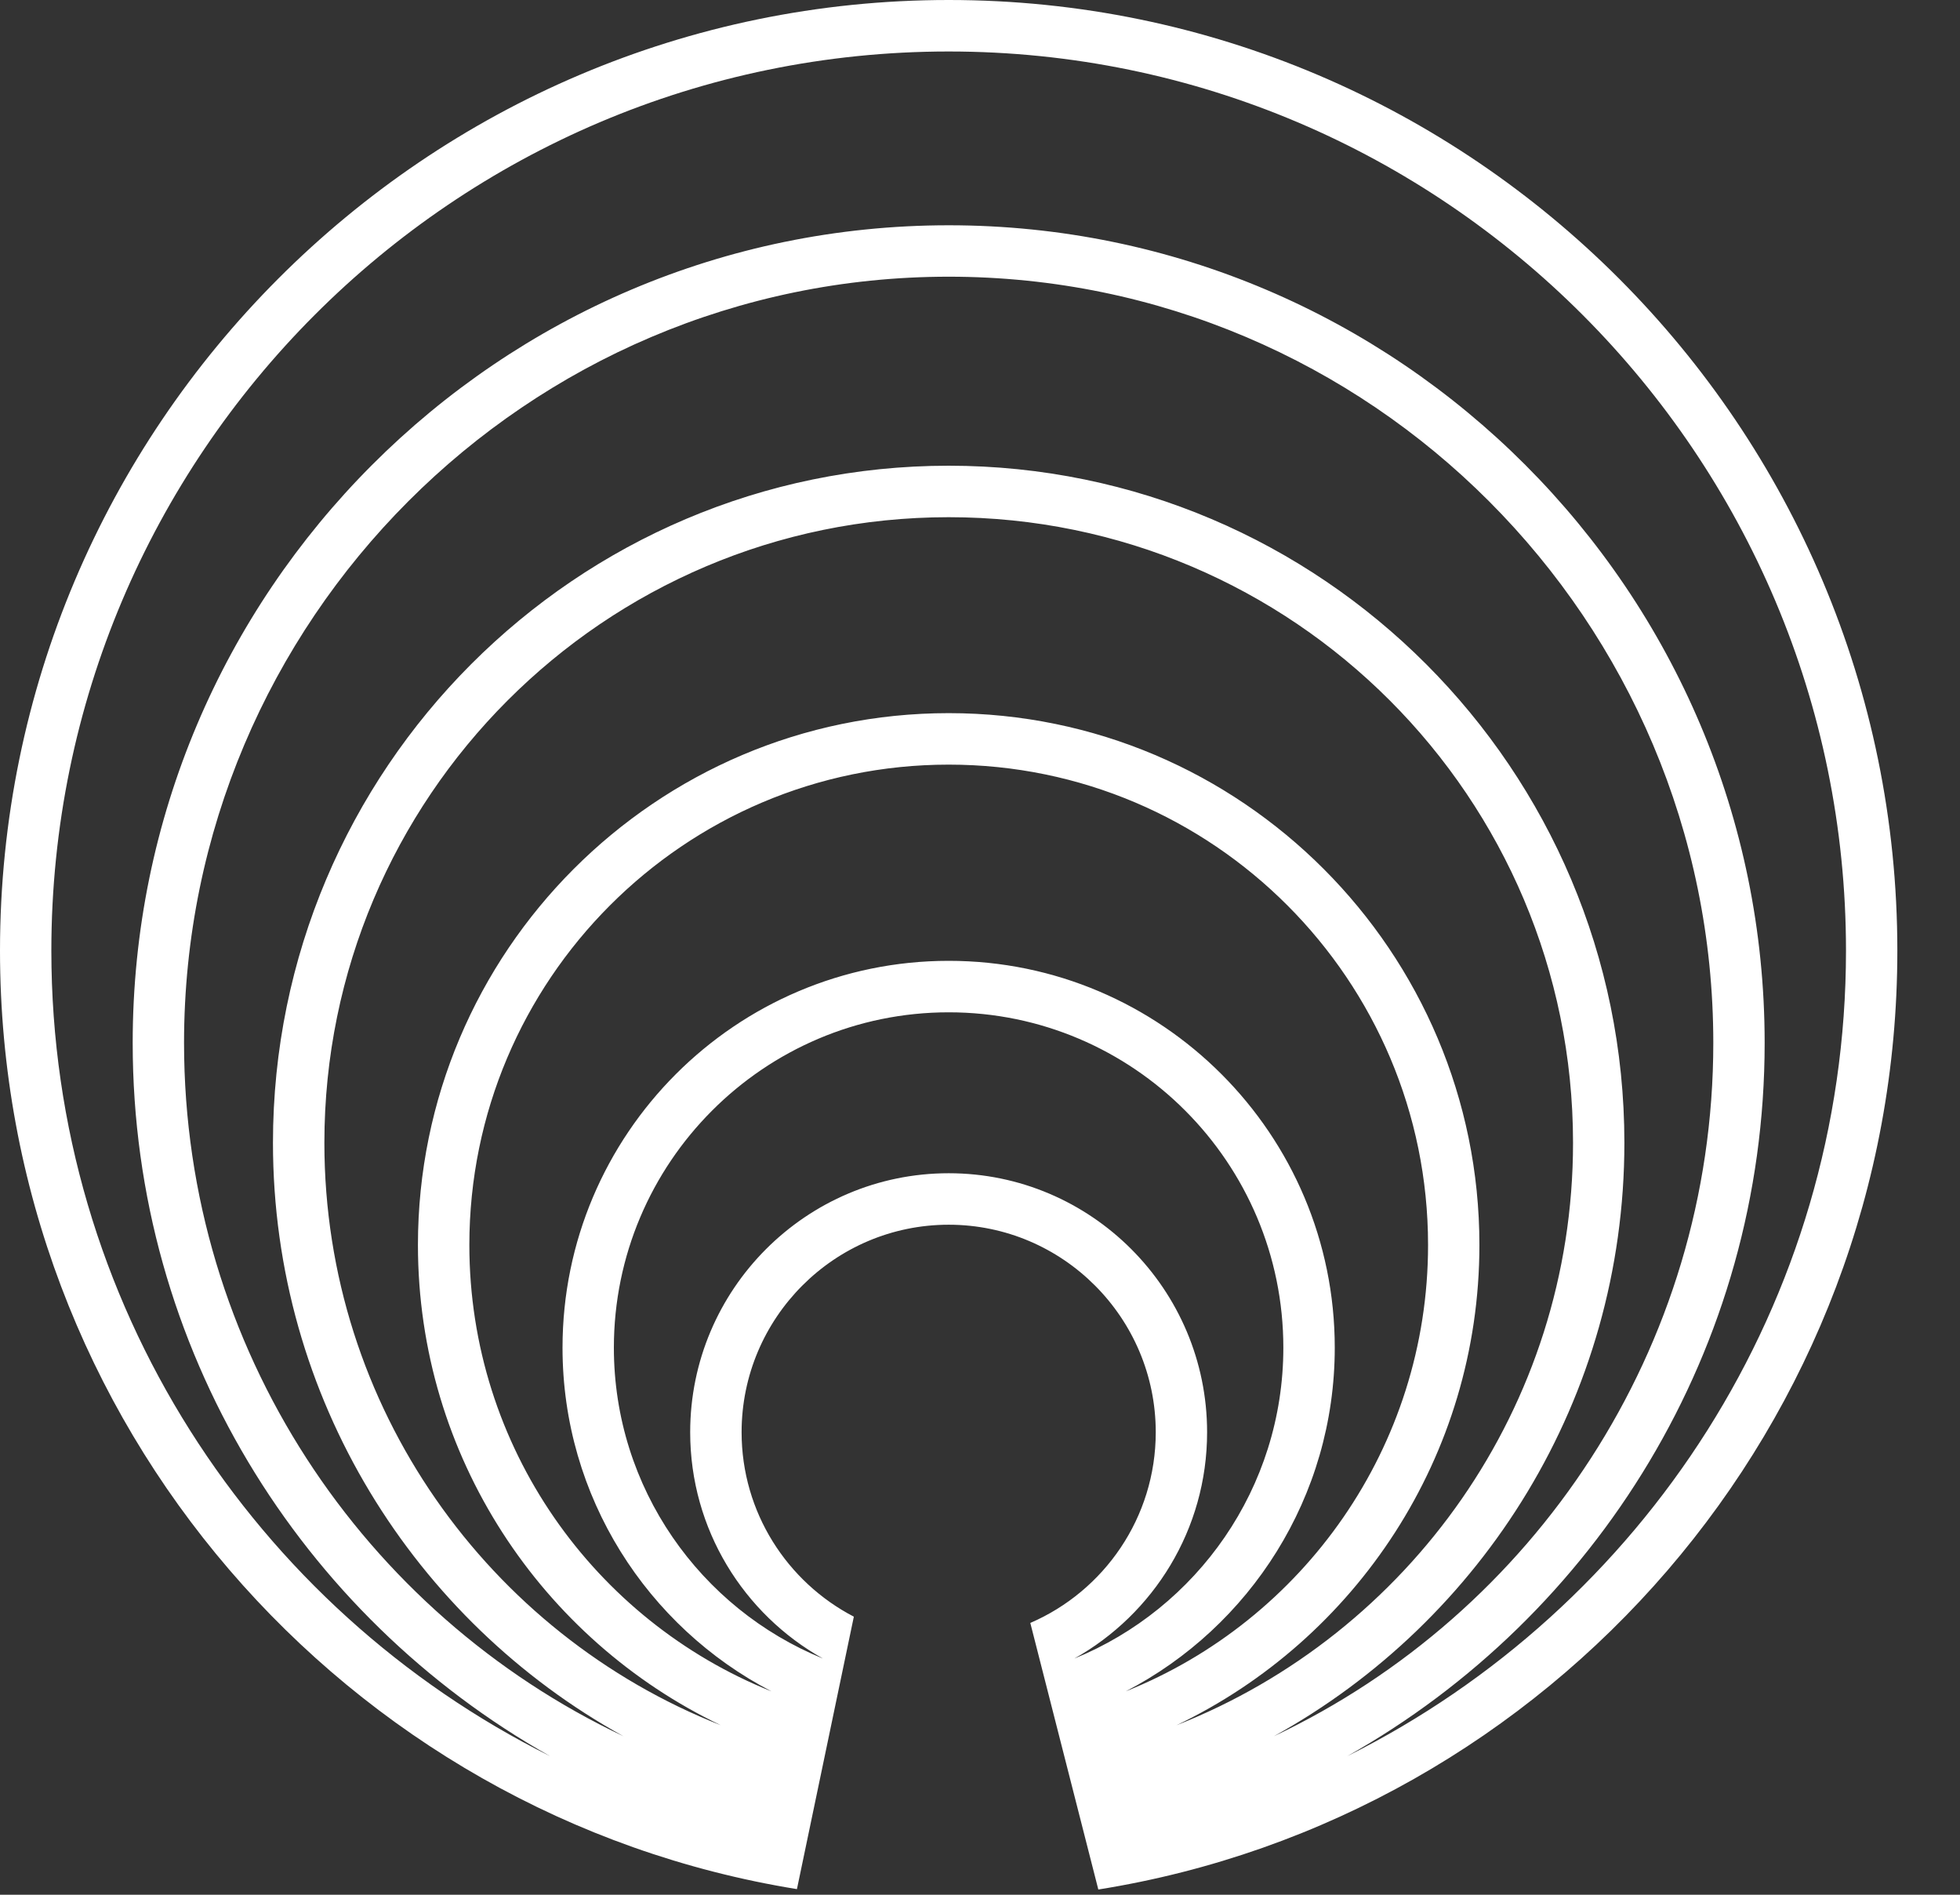 <svg width="30" height="29" viewBox="0 0 30 29" fill="none" xmlns="http://www.w3.org/2000/svg">
<rect x="0" y="0" width="30" height="29" fill="#333333" stroke="none"/>
<path d="M14.521 0C6.514 0 0 6.527 0 14.55C0 21.782 5.292 27.797 12.198 28.914L13.069 24.744C12.05 24.215 11.351 23.148 11.351 21.921C11.351 20.17 12.773 18.745 14.521 18.745C16.268 18.745 17.69 20.17 17.69 21.921C17.69 23.228 16.898 24.353 15.77 24.84L16.811 28.92C23.733 27.816 29.041 21.793 29.041 14.55C29.041 6.527 22.527 0 14.521 0ZM16.444 25.385C17.656 24.706 18.476 23.408 18.476 21.921C18.476 19.735 16.702 17.957 14.521 17.957C12.339 17.957 10.564 19.735 10.564 21.921C10.564 23.408 11.384 24.706 12.596 25.385C10.721 24.621 9.396 22.776 9.396 20.627C9.396 17.796 11.695 15.494 14.521 15.494C17.346 15.494 19.643 17.796 19.643 20.627C19.643 22.776 18.319 24.621 16.444 25.385ZM20.43 20.627C20.43 17.361 17.779 14.706 14.521 14.706C11.262 14.706 8.61 17.361 8.61 20.627C8.61 22.913 9.91 24.901 11.808 25.887C9.101 24.804 7.184 22.15 7.184 19.055C7.184 15.001 10.474 11.703 14.521 11.703C18.567 11.703 21.858 15.001 21.858 19.055C21.858 22.15 19.939 24.805 17.231 25.887C19.13 24.902 20.43 22.913 20.43 20.627ZM22.644 19.055C22.644 14.566 19 10.915 14.521 10.915C10.042 10.915 6.397 14.566 6.397 19.055C6.397 22.293 8.294 25.096 11.034 26.406C7.484 25.008 4.965 21.539 4.965 17.491C4.965 12.211 9.251 7.916 14.521 7.916C19.791 7.916 24.077 12.211 24.077 17.491C24.077 21.539 21.557 25.008 18.007 26.406C20.747 25.096 22.644 22.293 22.644 19.055ZM24.863 17.491C24.863 11.776 20.223 7.128 14.521 7.128C8.818 7.128 4.178 11.776 4.178 17.491C4.178 21.399 6.347 24.808 9.543 26.574C5.572 24.696 2.817 20.646 2.817 15.962C2.817 9.495 8.067 4.235 14.521 4.235C20.974 4.235 26.224 9.495 26.224 15.962C26.224 20.646 23.469 24.696 19.498 26.574C22.694 24.808 24.863 21.399 24.863 17.491ZM20.621 26.879C24.43 24.734 27.01 20.644 27.01 15.962C27.01 9.061 21.407 3.448 14.521 3.448C7.635 3.448 2.031 9.061 2.031 15.962C2.031 20.644 4.61 24.734 8.42 26.879C3.899 24.623 0.786 19.944 0.786 14.55C0.786 6.962 6.948 0.788 14.521 0.788C22.094 0.788 28.255 6.962 28.255 14.55C28.255 19.944 25.142 24.623 20.621 26.879Z" fill="white"/>
</svg>
